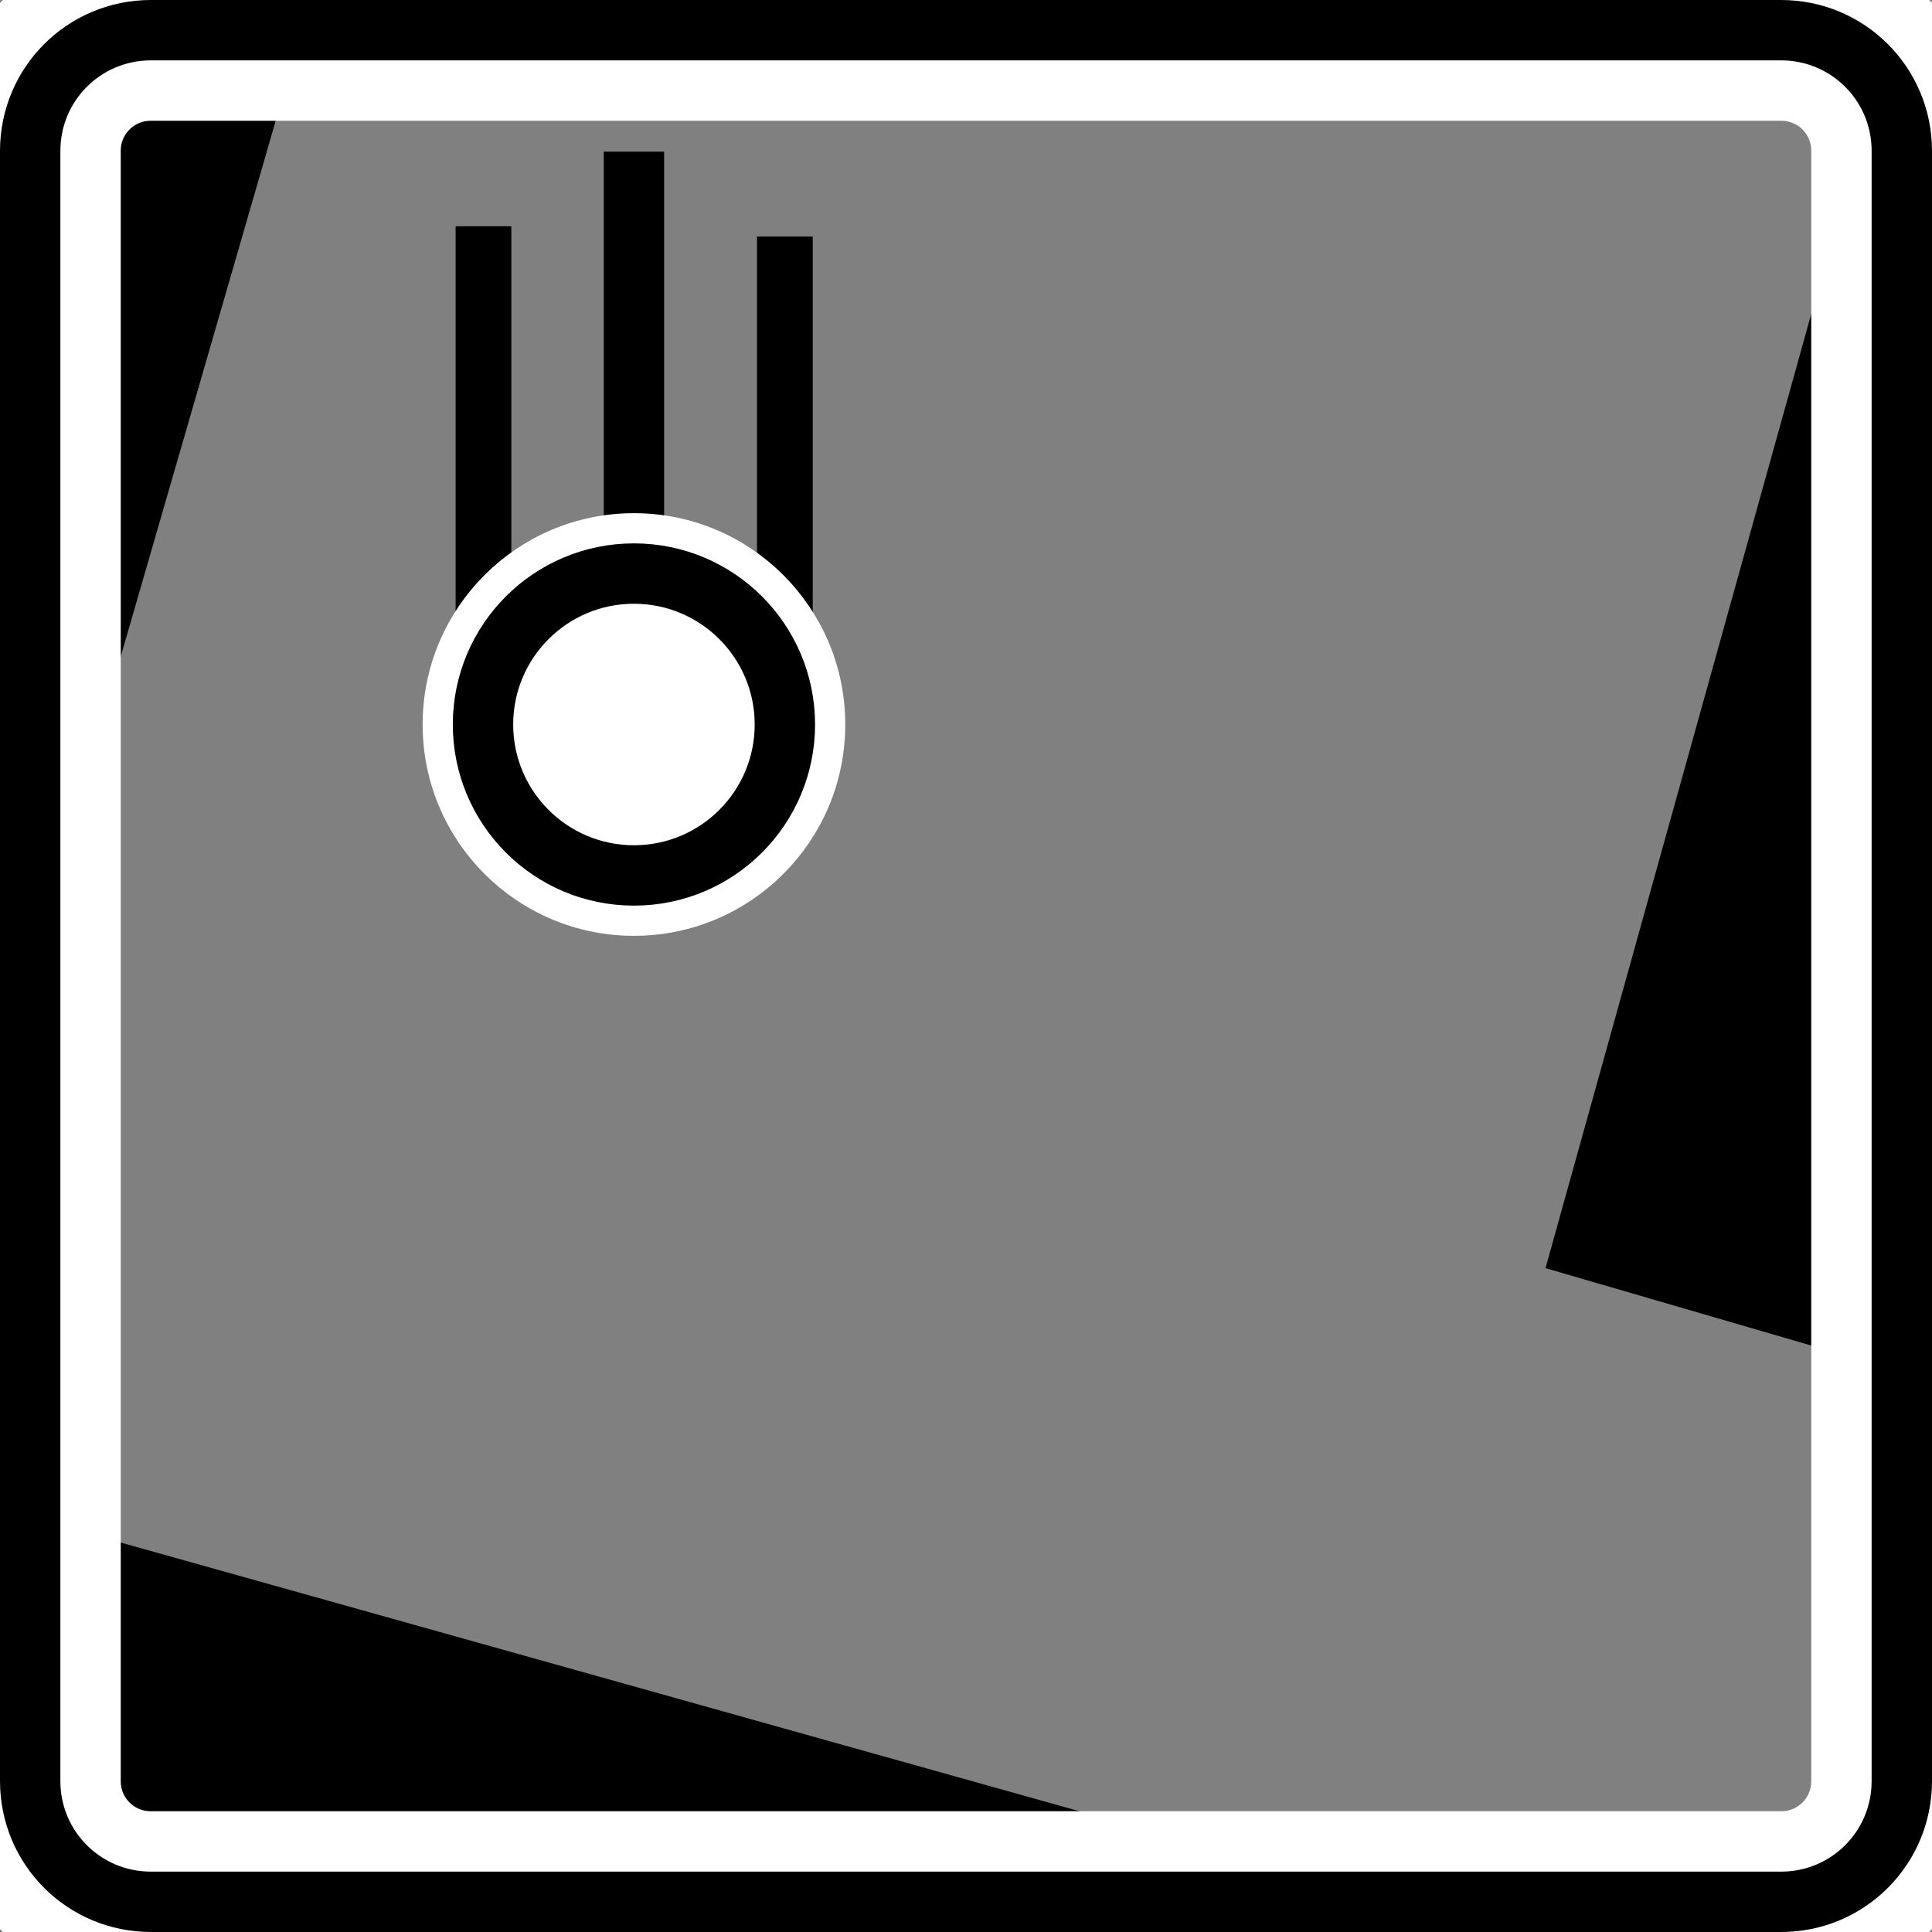 <?xml version="1.0" encoding="UTF-8" standalone="no"?>
<svg
   xmlns:dc="http://purl.org/dc/elements/1.1/"
   xmlns:cc="http://creativecommons.org/ns#"
   xmlns:rdf="http://www.w3.org/1999/02/22-rdf-syntax-ns#"
   xmlns:svg="http://www.w3.org/2000/svg"
   xmlns="http://www.w3.org/2000/svg"
   xmlns:sodipodi="http://sodipodi.sourceforge.net/DTD/sodipodi-0.dtd"
   xmlns:inkscape="http://www.inkscape.org/namespaces/inkscape"
   width="64"
   height="64"
   viewBox="0 0 64 64"
   version="1.1"
   id="svg8"
   inkscape:version="1.0.2 (e86c870879, 2021-01-15)"
   sodipodi:docname="fall.svg">
  <rect x="0" y="0" width="64" height="64" fill="#808080" stroke="none"/>
  <defs
     id="defs2" />
  <sodipodi:namedview
     id="base"
     pagecolor="#ffffff"
     bordercolor="#666666"
     borderopacity="1.0"
     inkscape:pageopacity="0.0"
     inkscape:pageshadow="2"
     inkscape:zoom="14.63"
     inkscape:cx="44.07332"
     inkscape:cy="32.804574"
     inkscape:document-units="px"
     inkscape:current-layer="layer1"
     inkscape:document-rotation="0"
     showgrid="false"
     units="px"
     width="250mm"
     inkscape:window-width="2560"
     inkscape:window-height="1417"
     inkscape:window-x="-8"
     inkscape:window-y="-8"
     inkscape:window-maximized="1"
     inkscape:snap-bbox="true"
     inkscape:snap-bbox-midpoints="true"
     inkscape:snap-object-midpoints="true"
     inkscape:snap-intersection-paths="true"
     inkscape:object-paths="true" />
  <g
     inkscape:label="Layer 1"
     inkscape:groupmode="layer"
     id="layer1">
    <path
       id="path1032"
       style="fill:#000000;stroke:#000000;stroke-width:2;stroke-miterlimit:4;stroke-dasharray:none;stroke-opacity:1"
       d="M 62.848,3.899 52.426,41.325 62.848,44.36 Z" />
    <path
       id="path1042"
       style="fill:#000000;fill-opacity:1;stroke:#000000;stroke-width:2;stroke-miterlimit:4;stroke-dasharray:none;stroke-opacity:1"
       d="M 0.959,28.658 V 7.935 c 0,-3.586 3.116,-6.473 6.987,-6.473 v 0 h 0.88 z"
       sodipodi:nodetypes="cssccc" />
    <path
       id="path1027"
       style="fill:#000000;stroke:#000000;stroke-width:2;stroke-miterlimit:4;stroke-dasharray:none;stroke-opacity:1"
       d="M 43.776,63.285 H 6.933 c -3.33,0 -6.01,-2.804 -6.01,-6.287 v -5.722 z"
       sodipodi:nodetypes="csscc" />
    <path
       style="fill:none;stroke:#000000;stroke-width:2;stroke-linecap:butt;stroke-linejoin:miter;stroke-miterlimit:4;stroke-dasharray:none;stroke-opacity:1"
       d="M 21,24 V 5.024"
       id="path845" />
    <path
       style="fill:none;stroke:#000000;stroke-width:1.846;stroke-linecap:butt;stroke-linejoin:miter;stroke-miterlimit:4;stroke-dasharray:none;stroke-opacity:1"
       d="M 26,24 V 7.835"
       id="path847" />
    <path
       style="fill:none;stroke:#000000;stroke-width:1.846;stroke-linecap:butt;stroke-linejoin:miter;stroke-miterlimit:4;stroke-dasharray:none;stroke-opacity:1"
       d="M 16.016,23.66 V 7.495"
       id="path849" />
    <circle
       style="fill:#ffffff;stroke:#ffffff;stroke-width:1;stroke-miterlimit:4;stroke-dasharray:none;stroke-opacity:1"
       id="circle1005"
       cx="21"
       cy="24"
       r="6.5" />
    <circle
       style="fill:none;stroke:#000000;stroke-width:2;stroke-miterlimit:4;stroke-dasharray:none;stroke-opacity:1"
       id="path939-99"
       cx="21"
       cy="24"
       r="5" />
    <path
       id="path915"
       style="fill:none;stroke:#ffffff;stroke-width:6;stroke-miterlimit:4;stroke-dasharray:none;stroke-opacity:1"
       d="M 5,1 H 59 c 2.216,0 4,1.784 4,4 V 59 c 0,2.216 -1.784,4 -4,4 H 5 C 2.784,63 1,61.216 1,59 V 5 c 0,-2.216 1.784,-4 4,-4 z" />
    <path
       id="rect833"
       style="fill:none;stroke:#000000;stroke-width:2;stroke-miterlimit:4;stroke-dasharray:none;stroke-opacity:1"
       d="m 5,1 h 54 c 2.216,0 4,1.784 4,4 v 54 c 0,2.216 -1.784,4 -4,4 H 5 C 2.784,63 1,61.216 1,59 V 5 C 1,2.784 2.784,1 5,1 Z" />
  </g>
</svg>
